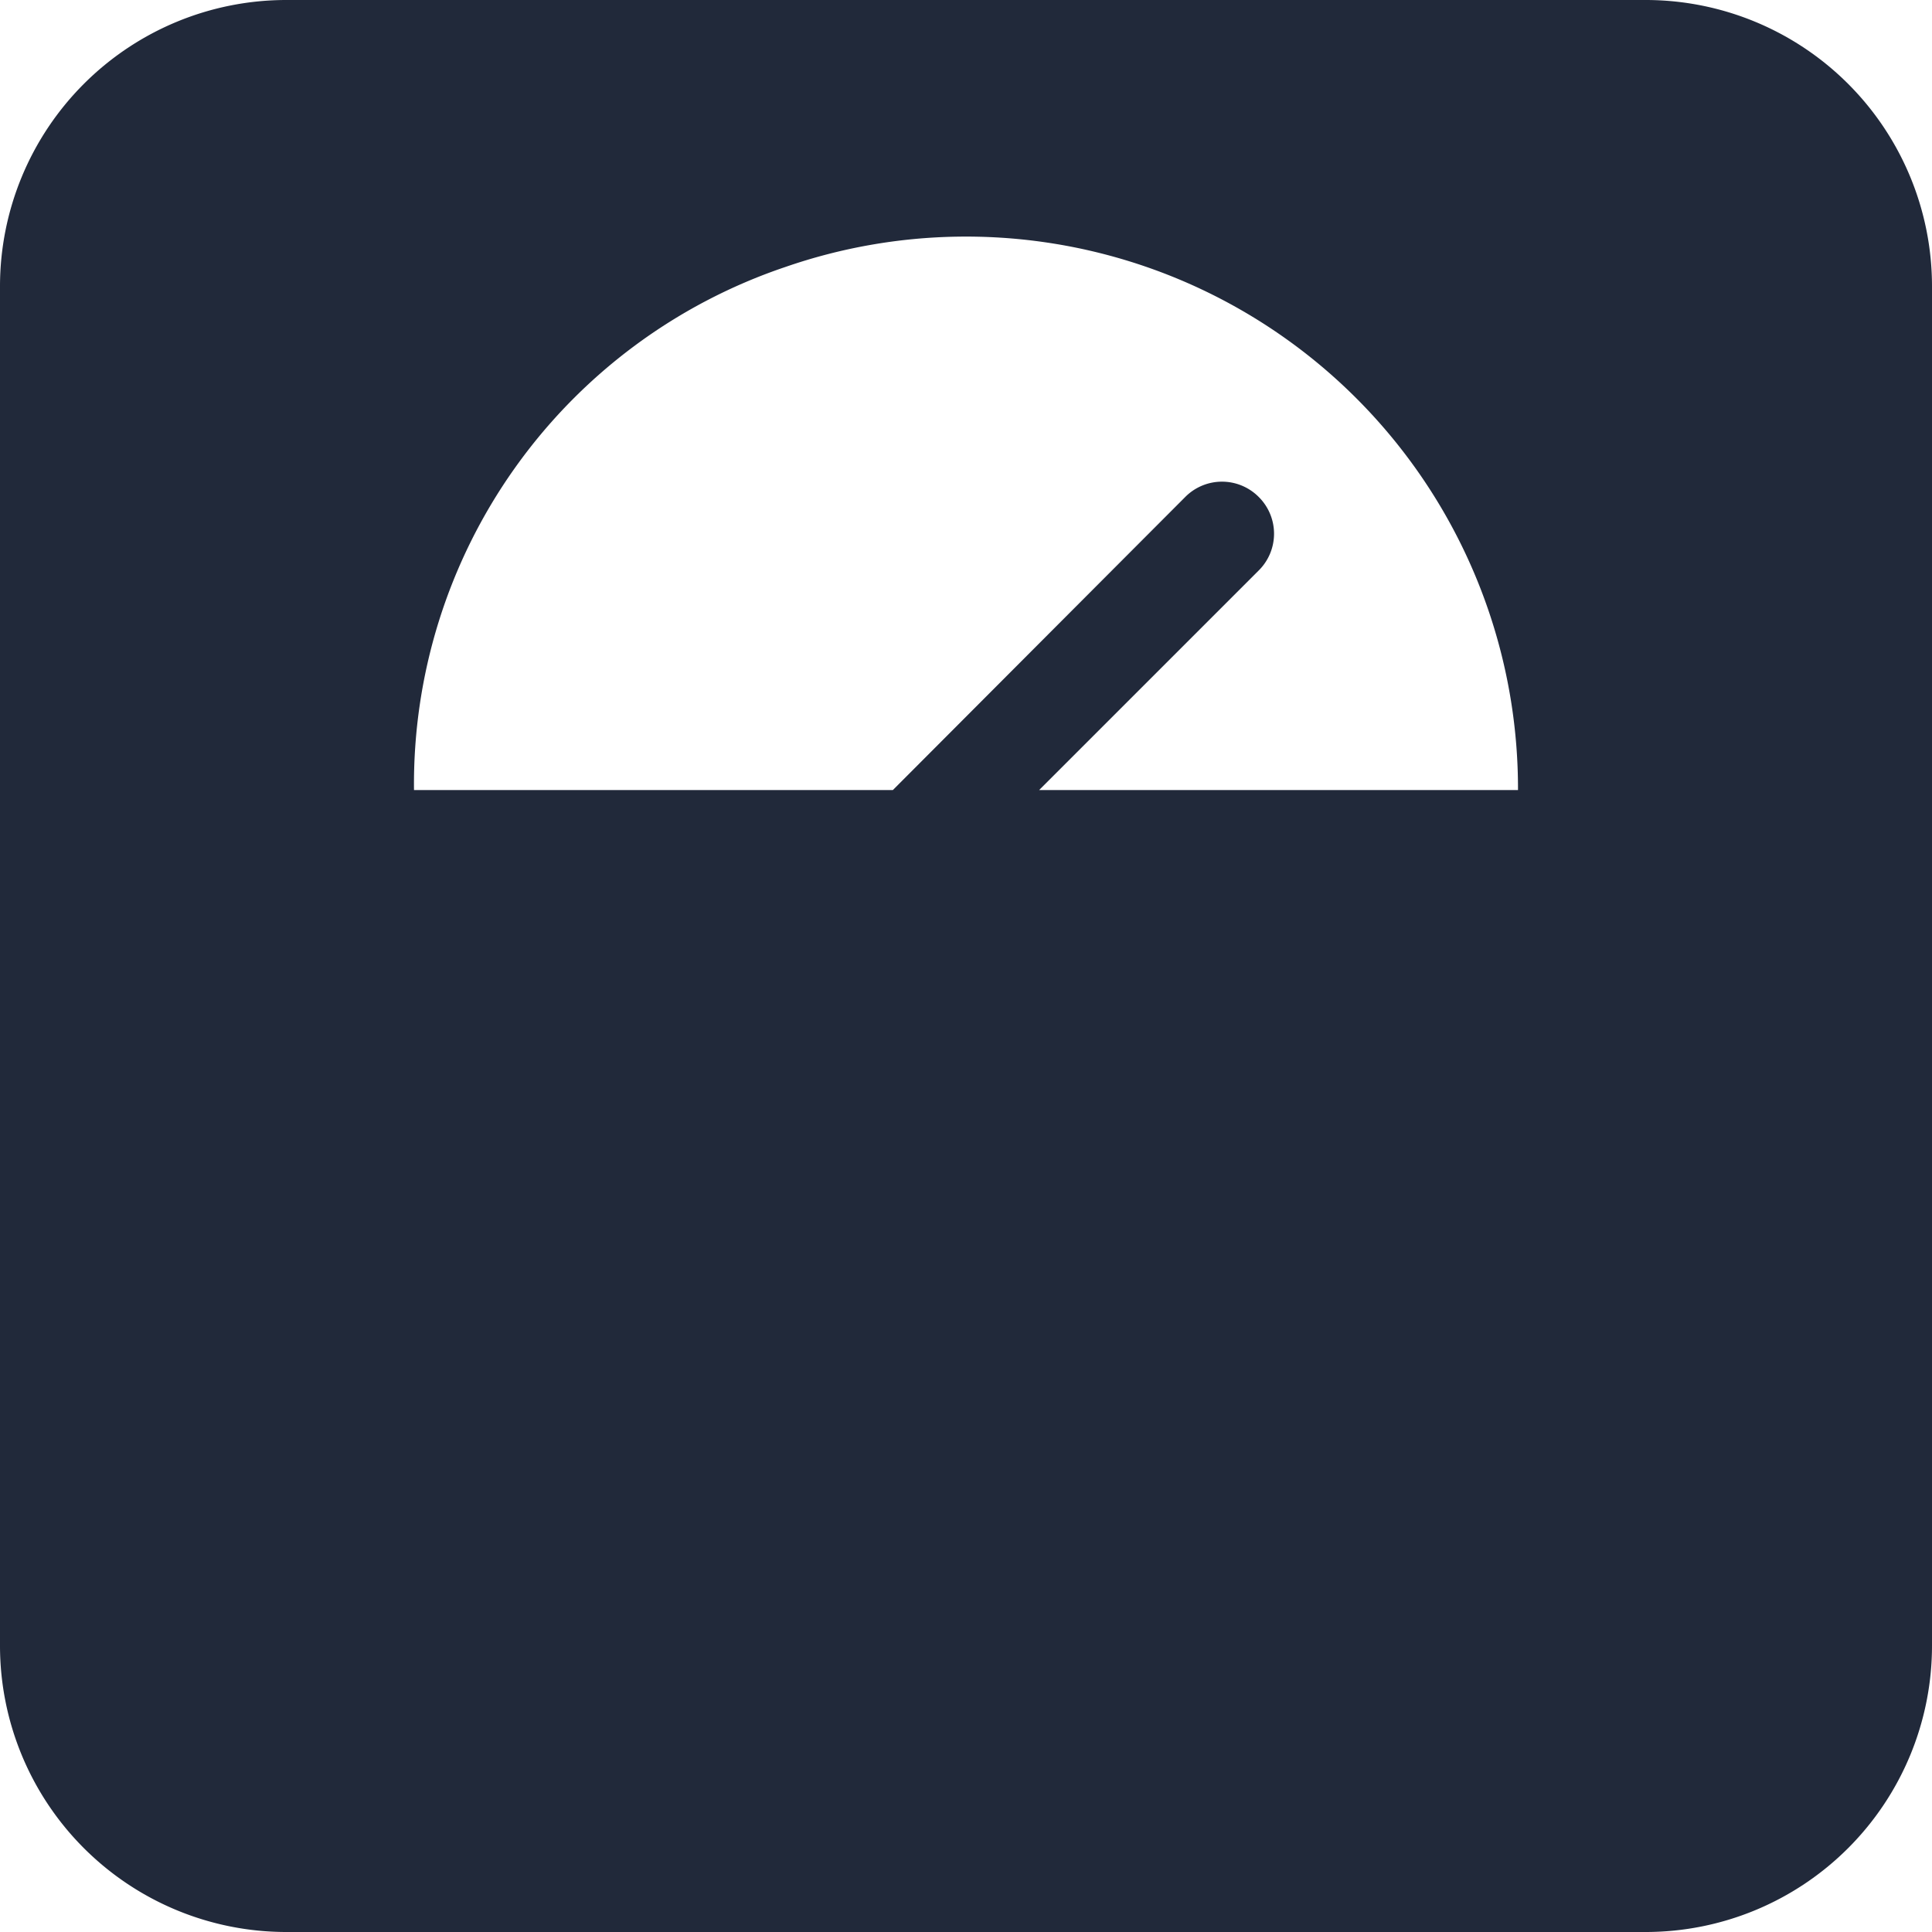 <svg id="Layer_1" data-name="Layer 1" xmlns="http://www.w3.org/2000/svg" viewBox="0 0 28 28"><defs><style>.cls-1{fill:#21293a;}.cls-2{fill:none;}</style></defs><path class="cls-1" d="M23.85,0H4.15A4.15,4.15,0,0,0,0,4.15v19.7A4.15,4.15,0,0,0,4.15,28h19.7A4.15,4.15,0,0,0,28,23.85V4.15A4.15,4.15,0,0,0,23.85,0ZM22,11.45H15.06l3.18-3.18a.75.75,0,0,0,0-1.07h0a.75.75,0,0,0-1.06,0l-4.24,4.25H6v0a7.91,7.91,0,0,1,5.38-7.58A8,8,0,0,1,22,11.43Z"/><rect class="cls-2" width="28" height="28"/></svg>